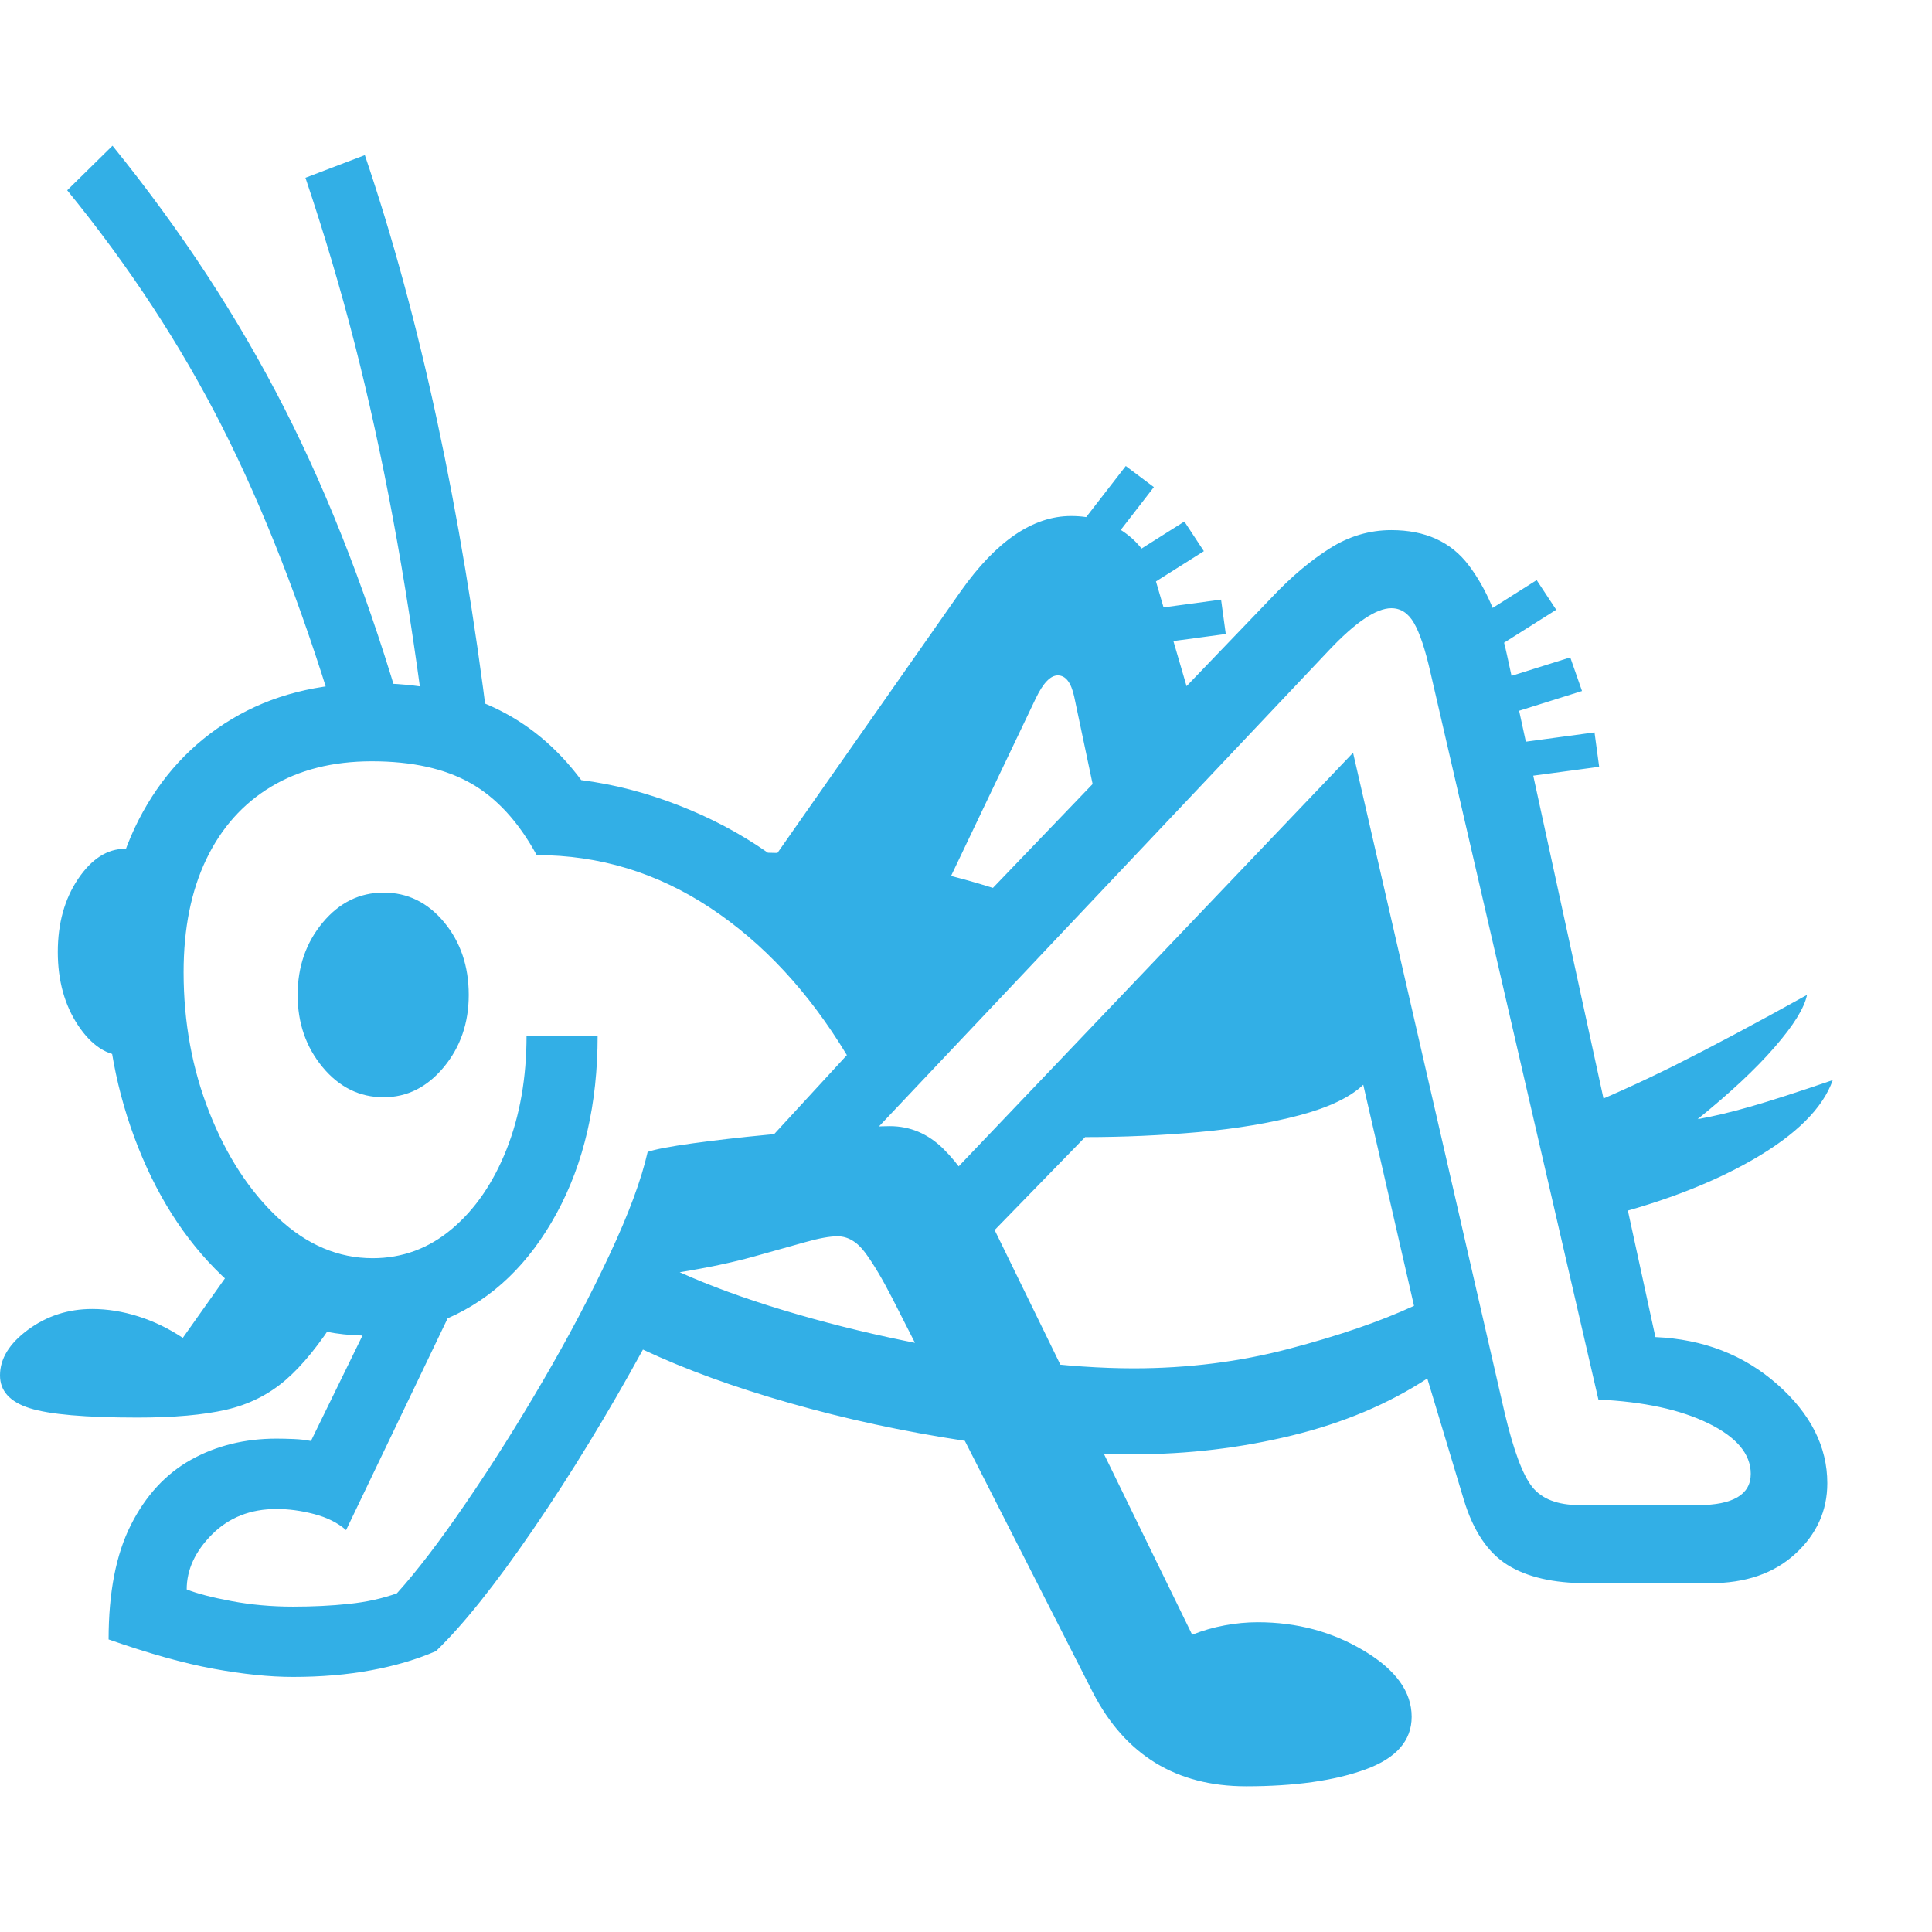 <svg version="1.1" xmlns="http://www.w3.org/2000/svg" style="fill:rgba(0,0,0,1.0)" width="256" height="256" viewBox="0 0 38.641 32.812"><path fill="rgb(50, 175, 230)" d="M5.859 30.625 C6.422 30.625 6.943 30.581 7.422 30.492 C7.901 30.404 8.333 30.276 8.719 30.109 C9.26 29.589 9.909 28.776 10.664 27.672 C11.419 26.568 12.151 25.37 12.859 24.078 C13.703 24.474 14.682 24.831 15.797 25.148 C16.911 25.466 18.068 25.716 19.266 25.898 C20.464 26.081 21.599 26.172 22.672 26.172 C23.755 26.172 24.81 26.047 25.836 25.797 C26.862 25.547 27.766 25.167 28.547 24.656 L29.281 27.094 C29.469 27.708 29.758 28.138 30.148 28.383 C30.539 28.628 31.068 28.75 31.734 28.75 L34.203 28.75 C34.911 28.75 35.479 28.555 35.906 28.164 C36.333 27.773 36.547 27.302 36.547 26.75 C36.547 26.021 36.214 25.362 35.547 24.773 C34.88 24.185 34.068 23.87 33.109 23.828 L30.141 10.188 C29.984 9.458 29.729 8.859 29.375 8.391 C29.021 7.922 28.505 7.688 27.828 7.688 C27.391 7.688 26.979 7.81 26.594 8.055 C26.208 8.299 25.828 8.62 25.453 9.016 L19.859 14.844 C19.099 14.604 18.352 14.43 17.617 14.32 C16.883 14.211 16.13 14.151 15.359 14.141 C14.807 13.755 14.208 13.438 13.562 13.188 C12.917 12.937 12.271 12.771 11.625 12.688 C11.135 12.031 10.547 11.544 9.859 11.227 C9.172 10.909 8.365 10.75 7.438 10.75 C6.365 10.75 5.43 10.99 4.633 11.469 C3.836 11.948 3.216 12.62 2.773 13.484 C2.331 14.349 2.109 15.365 2.109 16.531 C2.109 17.771 2.328 18.94 2.766 20.039 C3.203 21.138 3.807 22.034 4.578 22.727 C5.349 23.419 6.24 23.776 7.25 23.797 L6.219 25.906 C6.115 25.885 6 25.872 5.875 25.867 C5.75 25.862 5.635 25.859 5.531 25.859 C4.896 25.859 4.326 26 3.82 26.281 C3.315 26.563 2.914 26.997 2.617 27.586 C2.32 28.174 2.172 28.937 2.172 29.875 C2.974 30.156 3.672 30.352 4.266 30.461 C4.859 30.57 5.391 30.625 5.859 30.625 Z M2.75 25.438 C3.479 25.438 4.07 25.385 4.523 25.281 C4.977 25.177 5.372 24.979 5.711 24.688 C6.049 24.396 6.396 23.969 6.75 23.406 L7.266 22.594 L5.172 21.703 L3.656 23.844 C3.375 23.656 3.078 23.513 2.766 23.414 C2.453 23.315 2.146 23.266 1.844 23.266 C1.365 23.266 0.938 23.404 0.562 23.68 C0.187 23.956 0 24.26 0 24.594 C0 24.906 0.198 25.125 0.594 25.25 C0.99 25.375 1.708 25.438 2.75 25.438 Z M2.5 18.203 C2.865 18.203 3.086 18.023 3.164 17.664 C3.242 17.305 3.281 16.839 3.281 16.266 C3.281 15.693 3.242 15.182 3.164 14.734 C3.086 14.286 2.865 14.062 2.5 14.062 C2.146 14.062 1.833 14.263 1.562 14.664 C1.292 15.065 1.156 15.552 1.156 16.125 C1.156 16.698 1.292 17.187 1.562 17.594 C1.833 18 2.146 18.203 2.5 18.203 Z M7.672 19.031 C7.193 19.031 6.786 18.831 6.453 18.43 C6.12 18.029 5.953 17.547 5.953 16.984 C5.953 16.422 6.12 15.94 6.453 15.539 C6.786 15.138 7.193 14.938 7.672 14.938 C8.151 14.938 8.555 15.135 8.883 15.531 C9.211 15.927 9.375 16.411 9.375 16.984 C9.375 17.547 9.208 18.029 8.875 18.43 C8.542 18.831 8.141 19.031 7.672 19.031 Z M24.922 32.812 C25.891 32.812 26.685 32.701 27.305 32.477 C27.924 32.253 28.234 31.901 28.234 31.422 C28.234 30.922 27.917 30.482 27.281 30.102 C26.646 29.721 25.938 29.531 25.156 29.531 C24.937 29.531 24.716 29.552 24.492 29.594 C24.268 29.635 24.052 29.698 23.844 29.781 L19.688 21.266 C19.448 20.766 19.174 20.365 18.867 20.062 C18.56 19.76 18.203 19.609 17.797 19.609 C17.63 19.609 17.318 19.625 16.859 19.656 C16.401 19.688 15.898 19.729 15.352 19.781 C14.805 19.833 14.305 19.891 13.852 19.953 C13.398 20.016 13.099 20.073 12.953 20.125 C12.828 20.677 12.576 21.359 12.195 22.172 C11.815 22.984 11.37 23.828 10.859 24.703 C10.349 25.578 9.833 26.396 9.312 27.156 C8.792 27.917 8.333 28.516 7.938 28.953 C7.646 29.057 7.326 29.128 6.977 29.164 C6.628 29.201 6.255 29.219 5.859 29.219 C5.432 29.219 5.023 29.182 4.633 29.109 C4.242 29.036 3.943 28.958 3.734 28.875 C3.734 28.479 3.904 28.112 4.242 27.773 C4.581 27.435 5.01 27.266 5.531 27.266 C5.771 27.266 6.021 27.299 6.281 27.367 C6.542 27.435 6.755 27.542 6.922 27.688 L8.953 23.453 C9.859 23.057 10.586 22.357 11.133 21.352 C11.68 20.346 11.953 19.161 11.953 17.797 L10.531 17.797 C10.531 18.641 10.398 19.398 10.133 20.07 C9.867 20.742 9.503 21.273 9.039 21.664 C8.576 22.055 8.047 22.25 7.453 22.25 C6.766 22.25 6.135 21.982 5.562 21.445 C4.99 20.909 4.531 20.206 4.188 19.336 C3.844 18.466 3.672 17.531 3.672 16.531 C3.672 15.656 3.823 14.904 4.125 14.273 C4.427 13.643 4.859 13.159 5.422 12.82 C5.984 12.482 6.656 12.312 7.438 12.312 C8.24 12.312 8.898 12.458 9.414 12.75 C9.93 13.042 10.37 13.521 10.734 14.188 C11.984 14.188 13.141 14.539 14.203 15.242 C15.266 15.945 16.177 16.927 16.938 18.188 L14.422 20.922 L16.344 20.922 L26.578 10.094 C27.109 9.531 27.526 9.25 27.828 9.25 C28.016 9.25 28.167 9.349 28.281 9.547 C28.396 9.745 28.505 10.073 28.609 10.531 L31.969 25.078 C32.875 25.12 33.609 25.279 34.172 25.555 C34.734 25.831 35.016 26.167 35.016 26.562 C35.016 26.771 34.927 26.927 34.75 27.031 C34.573 27.135 34.313 27.188 33.969 27.188 L31.594 27.188 C31.156 27.188 30.841 27.068 30.648 26.828 C30.456 26.589 30.271 26.094 30.094 25.344 L27.062 12.141 L18.391 21.234 L19.391 22.203 L21.703 19.828 C22.474 19.828 23.234 19.794 23.984 19.727 C24.734 19.659 25.404 19.547 25.992 19.391 C26.581 19.234 27.005 19.031 27.266 18.781 L28.281 23.203 C27.604 23.516 26.771 23.802 25.781 24.062 C24.792 24.323 23.755 24.453 22.672 24.453 C22.026 24.453 21.307 24.404 20.516 24.305 C19.724 24.206 18.911 24.07 18.078 23.898 C17.245 23.727 16.44 23.523 15.664 23.289 C14.888 23.055 14.198 22.802 13.594 22.531 C14.167 22.438 14.659 22.333 15.07 22.219 C15.482 22.104 15.826 22.008 16.102 21.93 C16.378 21.852 16.594 21.812 16.75 21.812 C16.958 21.812 17.143 21.922 17.305 22.141 C17.466 22.359 17.646 22.661 17.844 23.047 L21.859 30.938 C22.182 31.563 22.599 32.031 23.109 32.344 C23.62 32.656 24.224 32.812 24.922 32.812 Z M8.078 11.469 C7.411 9.146 6.617 7.078 5.695 5.266 C4.773 3.453 3.625 1.698 2.25 -0 L1.344 0.891 C2.583 2.411 3.617 3.99 4.445 5.625 C5.273 7.26 6.021 9.177 6.688 11.375 Z M9.766 11.656 C9.495 9.469 9.154 7.417 8.742 5.5 C8.331 3.583 7.849 1.813 7.297 0.188 L6.109 0.641 C6.484 1.755 6.812 2.862 7.094 3.961 C7.375 5.06 7.63 6.224 7.859 7.453 C8.089 8.682 8.302 10.057 8.5 11.578 Z M18.766 15.141 L20.719 11.047 C20.865 10.745 21.01 10.594 21.156 10.594 C21.313 10.594 21.422 10.734 21.484 11.016 L21.922 13.094 L23.984 11.672 L23.062 8.516 C22.969 8.193 22.771 7.927 22.469 7.719 C22.167 7.51 21.818 7.406 21.422 7.406 C20.661 7.406 19.927 7.906 19.219 8.906 L15.016 14.906 Z M26.938 17.297 L26.344 14.984 L24.781 16.609 C25.167 16.682 25.534 16.779 25.883 16.898 C26.232 17.018 26.583 17.151 26.938 17.297 Z M23.125 9.953 L24.516 9.766 L24.422 9.078 L23.031 9.266 Z M31.844 21.484 C33.115 21.182 34.185 20.781 35.055 20.281 C35.924 19.781 36.458 19.25 36.656 18.688 C35.958 18.927 35.409 19.104 35.008 19.219 C34.607 19.333 34.255 19.417 33.953 19.469 C34.599 18.948 35.112 18.469 35.492 18.031 C35.872 17.594 36.089 17.245 36.141 16.984 C35.109 17.557 34.234 18.023 33.516 18.383 C32.797 18.742 32.073 19.068 31.344 19.359 Z M22.891 8.859 L24.078 8.109 L23.688 7.516 L22.5 8.266 Z M22.219 7.938 L23.078 6.828 L22.516 6.406 L21.656 7.516 Z M30.594 12.609 L31.984 12.422 L31.891 11.734 L30.5 11.922 Z M30.297 11.328 L31.641 10.906 L31.406 10.234 L30.062 10.656 Z M29.938 10.031 L31.125 9.281 L30.734 8.688 L29.547 9.438 Z M38.641 27.344" /></svg>